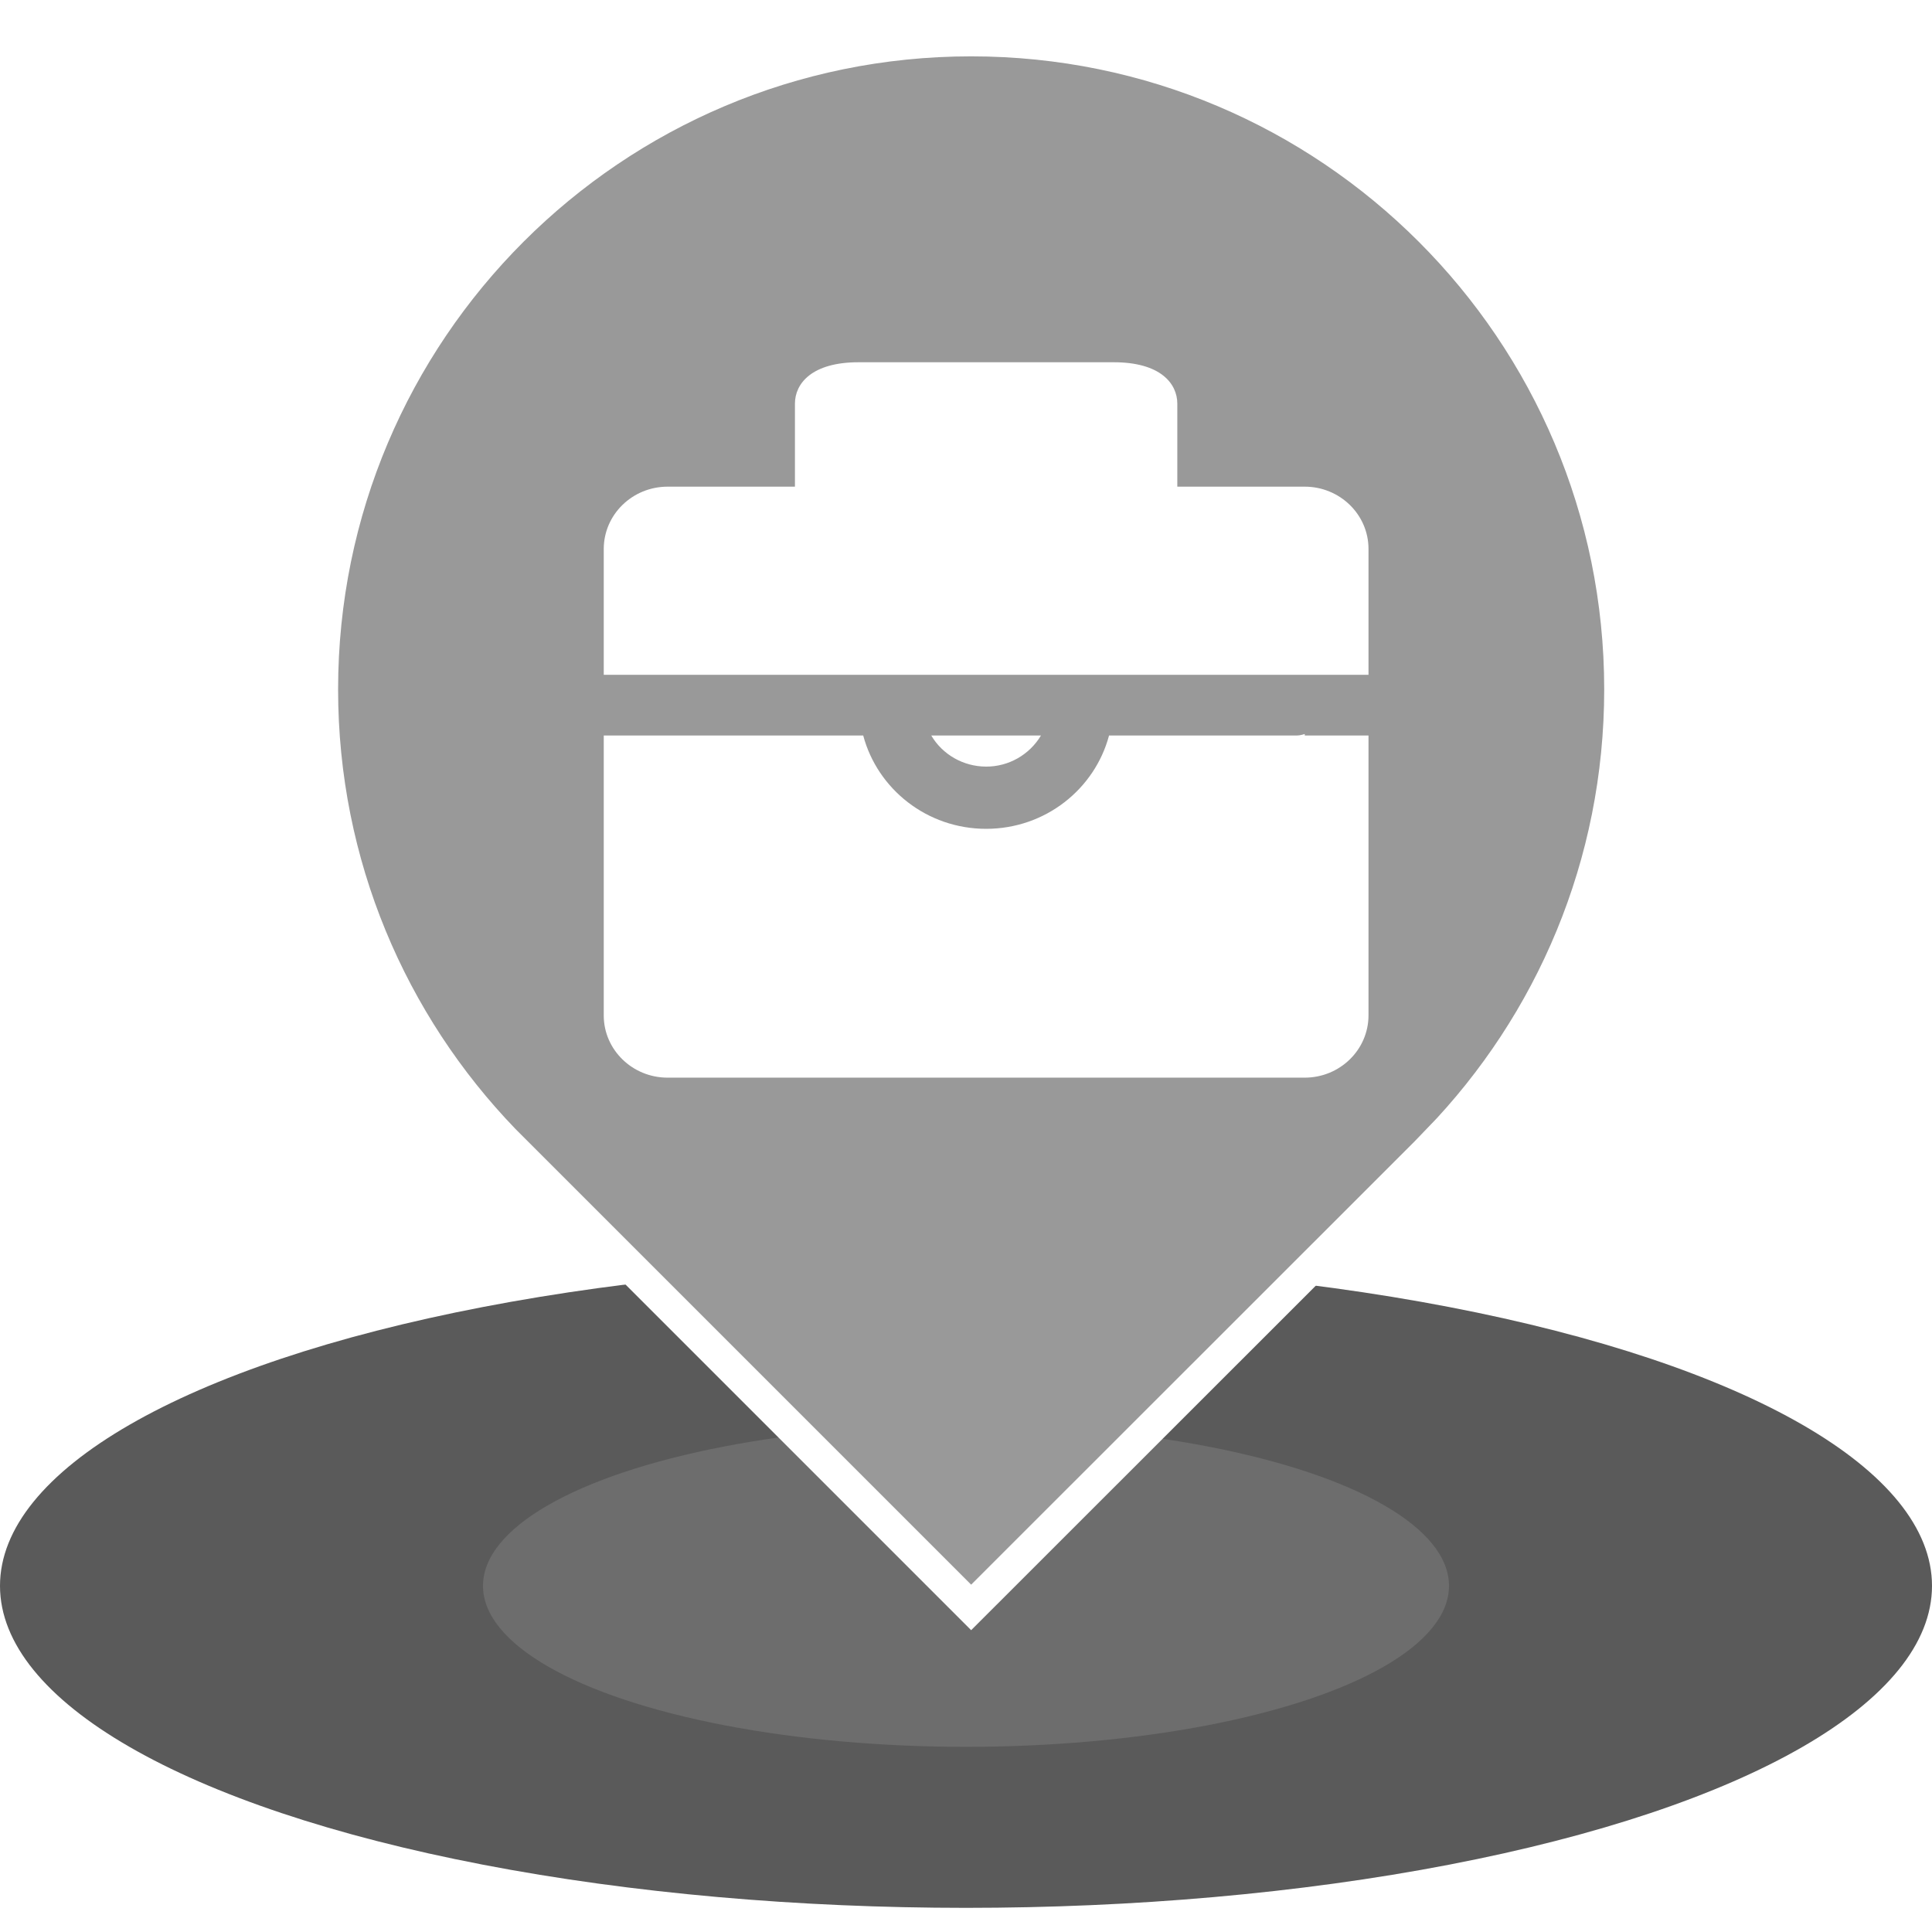 <?xml version="1.0" encoding="UTF-8"?>
<svg width="48px" height="48px" viewBox="0 0 48 48" version="1.1" xmlns="http://www.w3.org/2000/svg" xmlns:xlink="http://www.w3.org/1999/xlink">
    <title>应急装备备份 2</title>
    <defs>
        <ellipse id="path-1" cx="24" cy="8" rx="24" ry="8"></ellipse>
        <filter x="-6.2%" y="-18.8%" width="112.5%" height="137.5%" filterUnits="objectBoundingBox" id="filter-2">
            <feGaussianBlur stdDeviation="3" in="SourceAlpha" result="shadowBlurInner1"></feGaussianBlur>
            <feOffset dx="0" dy="0" in="shadowBlurInner1" result="shadowOffsetInner1"></feOffset>
            <feComposite in="shadowOffsetInner1" in2="SourceAlpha" operator="arithmetic" k2="-1" k3="1" result="shadowInnerInner1"></feComposite>
            <feColorMatrix values="0 0 0 0 1   0 0 0 0 1   0 0 0 0 1  0 0 0 1 0" type="matrix" in="shadowInnerInner1"></feColorMatrix>
        </filter>
    </defs>
    <g id="页面-1" stroke="none" stroke-width="1" fill="none" fill-rule="evenodd">
        <g id="落点切图整合" transform="translate(-1034, -214)">
            <g id="应急装备备份-2" transform="translate(1034, 215)">
                <g id="编组-7备份-36" transform="translate(0, 30.4)">
                    <g id="椭圆形备份-9" opacity="0.647" fill="black" fill-opacity="1">
                        <use filter="url(#filter-2)" xlink:href="#path-1"></use>
                    </g>
                    <ellipse id="椭圆形备份-10" fill="#999999" opacity="0.295" cx="24" cy="8" rx="12" ry="4"></ellipse>
                </g>
                <g id="编组-8备份-36" transform="translate(8, 0)" fill-rule="nonzero">
                    <path d="M16.128,-1.17239551e-13 C25.035,-1.17239551e-13 32.256,7.221 32.256,16.128 C32.256,20.48 30.533,24.429 27.731,27.33 L27.74,27.329 L16.128,38.936 L4.521,27.329 C1.723,24.429 -1.17239551e-13,20.48 -1.17239551e-13,16.128 C-1.17239551e-13,7.221 7.221,-1.17239551e-13 16.128,-1.17239551e-13 Z" id="形状结合" stroke="#FFFFFF" stroke-width="0.8" fill="#999999"></path>
                    <g id="装备" transform="translate(7, 8)" fill="#FFFFFF">
                        <path d="M17.416,9.236 L17.416,9.273 L19,9.273 L19,16.229 C18.998,17.082 18.289,17.774 17.415,17.774 L1.586,17.774 C0.712,17.774 0,17.081 0,16.229 L0,9.273 L6.446,9.273 C6.8,10.602 8.029,11.592 9.5,11.592 C10.972,11.592 12.2,10.603 12.554,9.273 L17.228,9.273 C17.295,9.273 17.354,9.252 17.416,9.236 Z M10.863,9.273 C10.575,9.754 10.057,10.048 9.5,10.046 C8.937,10.045 8.417,9.75 8.137,9.273 L10.863,9.273 L10.863,9.273 Z M12.671,-3.53495011e-13 C13.835,-3.53495011e-13 14.25,0.532 14.25,1.029 L14.25,3.091 L17.415,3.091 C18.289,3.091 19,3.784 19,4.637 L19,7.765 L0,7.765 L0,4.637 C0.002,3.783 0.711,3.092 1.586,3.091 L4.75,3.091 L4.75,1.029 C4.75,0.532 5.165,-3.53495011e-13 6.33,-3.53495011e-13 L12.671,-3.53495011e-13 Z" id="形状备份-4" transform="translate(9.5, 8.887) rotate(-360) translate(-9.5, -8.887) "></path>
                    </g>
                </g>
            </g>
        </g>
    </g>
</svg>